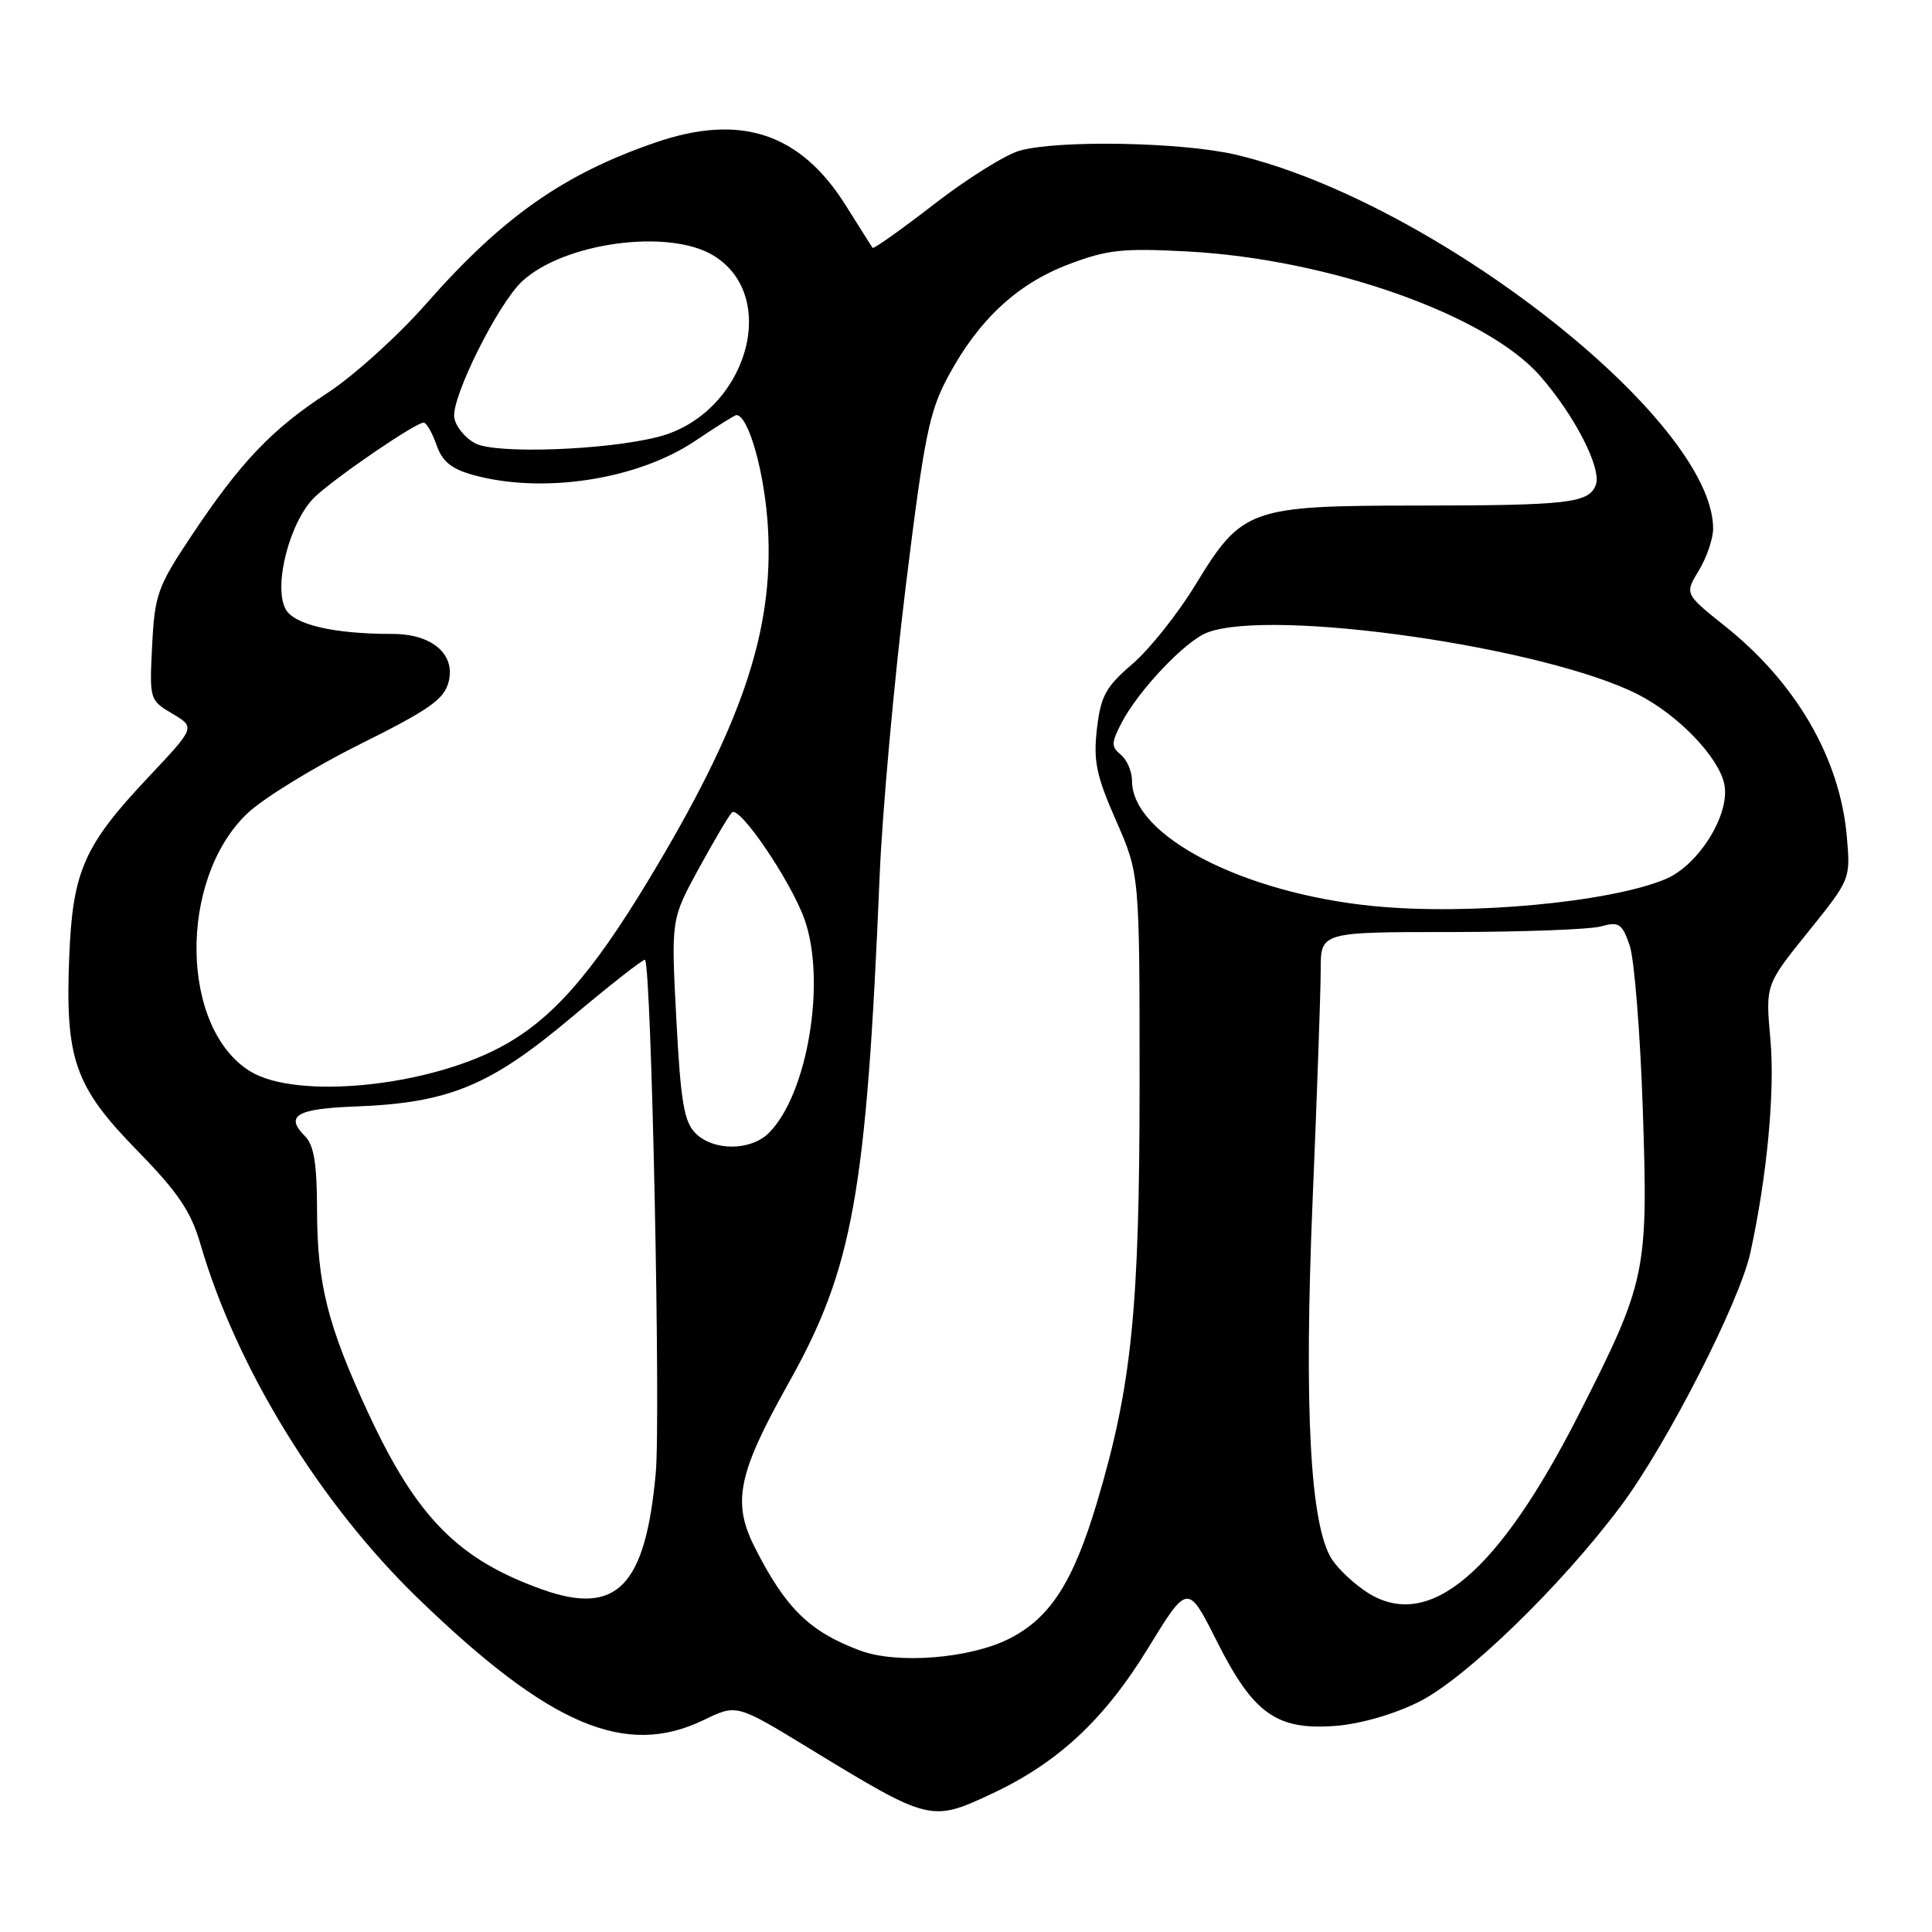 <?xml version="1.0" encoding="UTF-8" standalone="no"?>
<!DOCTYPE svg PUBLIC "-//W3C//DTD SVG 1.1//EN" "http://www.w3.org/Graphics/SVG/1.1/DTD/svg11.dtd" >
<svg xmlns="http://www.w3.org/2000/svg" xmlns:xlink="http://www.w3.org/1999/xlink" version="1.1" viewBox="0 0 256 256">
 <g >
 <path fill="currentColor"
d=" M 131.50 237.64 C 140.18 233.57 146.33 227.84 152.07 218.48 C 157.38 209.81 157.38 209.81 161.22 217.44 C 166.09 227.13 169.18 229.31 177.06 228.68 C 180.37 228.41 184.83 227.11 188.06 225.48 C 194.31 222.32 206.95 210.04 214.81 199.50 C 220.88 191.36 230.51 172.51 231.93 166.00 C 234.15 155.84 235.20 144.62 234.59 137.76 C 233.93 130.50 233.93 130.50 239.57 123.50 C 245.21 116.50 245.21 116.50 244.71 110.81 C 243.79 100.47 238.01 90.50 228.60 82.99 C 223.22 78.69 223.22 78.69 225.10 75.60 C 226.14 73.89 226.99 71.40 227.00 70.07 C 227.02 55.67 190.06 26.71 163.76 20.50 C 156.61 18.82 140.15 18.52 135.06 19.98 C 133.17 20.53 128.08 23.72 123.74 27.08 C 119.40 30.44 115.75 33.03 115.62 32.84 C 115.49 32.66 113.89 30.12 112.07 27.22 C 106.05 17.63 98.12 15.00 86.86 18.88 C 74.67 23.07 66.58 28.76 56.48 40.24 C 52.74 44.50 46.83 49.83 43.36 52.09 C 35.99 56.90 31.84 61.26 25.29 71.11 C 20.88 77.73 20.50 78.82 20.16 85.52 C 19.80 92.69 19.82 92.78 22.84 94.57 C 25.89 96.37 25.89 96.37 19.66 102.98 C 11.11 112.05 9.62 115.42 9.17 126.86 C 8.63 140.37 9.91 143.99 18.18 152.45 C 23.60 158.00 25.29 160.50 26.55 164.82 C 31.31 181.20 42.35 199.18 55.41 211.81 C 72.84 228.67 82.89 232.94 93.27 227.90 C 97.60 225.80 97.60 225.80 107.05 231.56 C 123.23 241.43 123.35 241.46 131.50 237.64 Z  M 113.92 218.69 C 107.27 216.20 104.10 213.10 100.04 205.09 C 96.98 199.08 97.75 195.29 104.49 183.27 C 113.03 168.03 114.80 158.18 116.56 116.00 C 116.92 107.47 118.47 90.30 120.00 77.82 C 122.47 57.77 123.12 54.54 125.65 49.85 C 129.69 42.34 134.80 37.60 141.64 35.01 C 146.76 33.07 148.77 32.86 157.50 33.33 C 176.10 34.35 196.94 41.71 204.03 49.77 C 208.64 55.01 212.28 62.11 211.45 64.26 C 210.53 66.66 207.83 66.97 187.98 66.99 C 165.51 67.00 164.59 67.33 158.34 77.59 C 156.04 81.36 152.31 86.04 150.05 87.98 C 146.52 91.01 145.86 92.21 145.35 96.56 C 144.86 100.83 145.25 102.75 147.88 108.73 C 151.00 115.84 151.00 115.84 151.00 143.43 C 151.00 173.42 149.97 183.61 145.38 199.00 C 142.22 209.61 139.18 214.36 133.78 217.11 C 128.56 219.77 118.86 220.55 113.92 218.69 Z  M 181.30 211.09 C 179.55 209.99 177.38 207.99 176.50 206.64 C 173.60 202.22 172.77 186.70 173.93 159.00 C 174.52 144.97 175.00 131.25 175.00 128.50 C 175.00 123.50 175.00 123.50 192.25 123.50 C 201.74 123.49 210.69 123.16 212.15 122.75 C 214.51 122.09 214.93 122.37 215.93 125.24 C 216.55 127.02 217.34 136.82 217.68 147.02 C 218.40 168.59 218.15 169.79 209.26 187.30 C 198.56 208.37 189.42 216.15 181.30 211.09 Z  M 71.84 210.61 C 60.71 206.63 55.24 201.09 48.83 187.31 C 43.42 175.67 42.03 170.16 42.01 160.32 C 42.00 154.21 41.60 151.74 40.42 150.56 C 37.71 147.85 39.28 146.91 47.02 146.62 C 59.45 146.15 64.90 143.92 75.71 134.82 C 80.92 130.44 85.32 127.00 85.47 127.18 C 86.32 128.14 87.56 187.83 86.89 195.20 C 85.52 210.24 81.72 214.13 71.84 210.61 Z  M 92.16 150.16 C 90.64 148.64 90.19 146.00 89.62 135.07 C 88.92 121.82 88.92 121.82 92.55 115.16 C 94.55 111.50 96.54 108.12 96.98 107.66 C 97.94 106.65 104.76 116.68 106.60 121.81 C 109.51 129.99 107.02 144.98 101.89 150.11 C 99.48 152.52 94.54 152.54 92.16 150.16 Z  M 33.19 141.98 C 23.87 136.29 23.60 116.60 32.72 107.83 C 34.80 105.83 41.51 101.70 47.63 98.65 C 56.95 94.01 58.87 92.65 59.45 90.32 C 60.37 86.68 57.23 84.00 52.03 84.00 C 44.20 84.00 38.95 82.78 37.84 80.70 C 36.16 77.56 38.47 68.87 41.79 65.78 C 44.75 63.04 55.07 56.00 56.14 56.00 C 56.50 56.00 57.26 57.32 57.83 58.93 C 58.59 61.14 59.80 62.13 62.67 62.93 C 71.91 65.49 84.47 63.57 92.13 58.41 C 94.92 56.53 97.37 55.00 97.57 55.00 C 99.19 55.00 101.35 62.74 101.76 69.97 C 102.54 83.65 98.30 96.13 85.92 116.63 C 78.33 129.19 73.04 135.17 66.32 138.75 C 56.39 144.04 39.31 145.70 33.19 141.98 Z  M 182.00 120.06 C 164.70 118.36 150.00 110.74 150.00 103.49 C 150.00 102.25 149.34 100.69 148.53 100.02 C 147.23 98.95 147.24 98.44 148.58 95.84 C 150.83 91.50 157.04 84.94 159.96 83.82 C 168.51 80.54 204.74 85.75 217.05 92.02 C 222.35 94.73 227.68 100.25 228.47 103.86 C 229.33 107.80 225.12 114.64 220.68 116.49 C 213.27 119.58 194.62 121.31 182.00 120.06 Z  M 63.00 58.76 C 61.62 58.04 60.36 56.49 60.19 55.31 C 59.81 52.65 65.98 40.26 69.18 37.28 C 74.72 32.13 88.62 30.25 94.54 33.86 C 103.55 39.36 98.80 54.93 87.20 57.89 C 80.29 59.66 65.72 60.18 63.00 58.76 Z "/>
</g>
</svg>